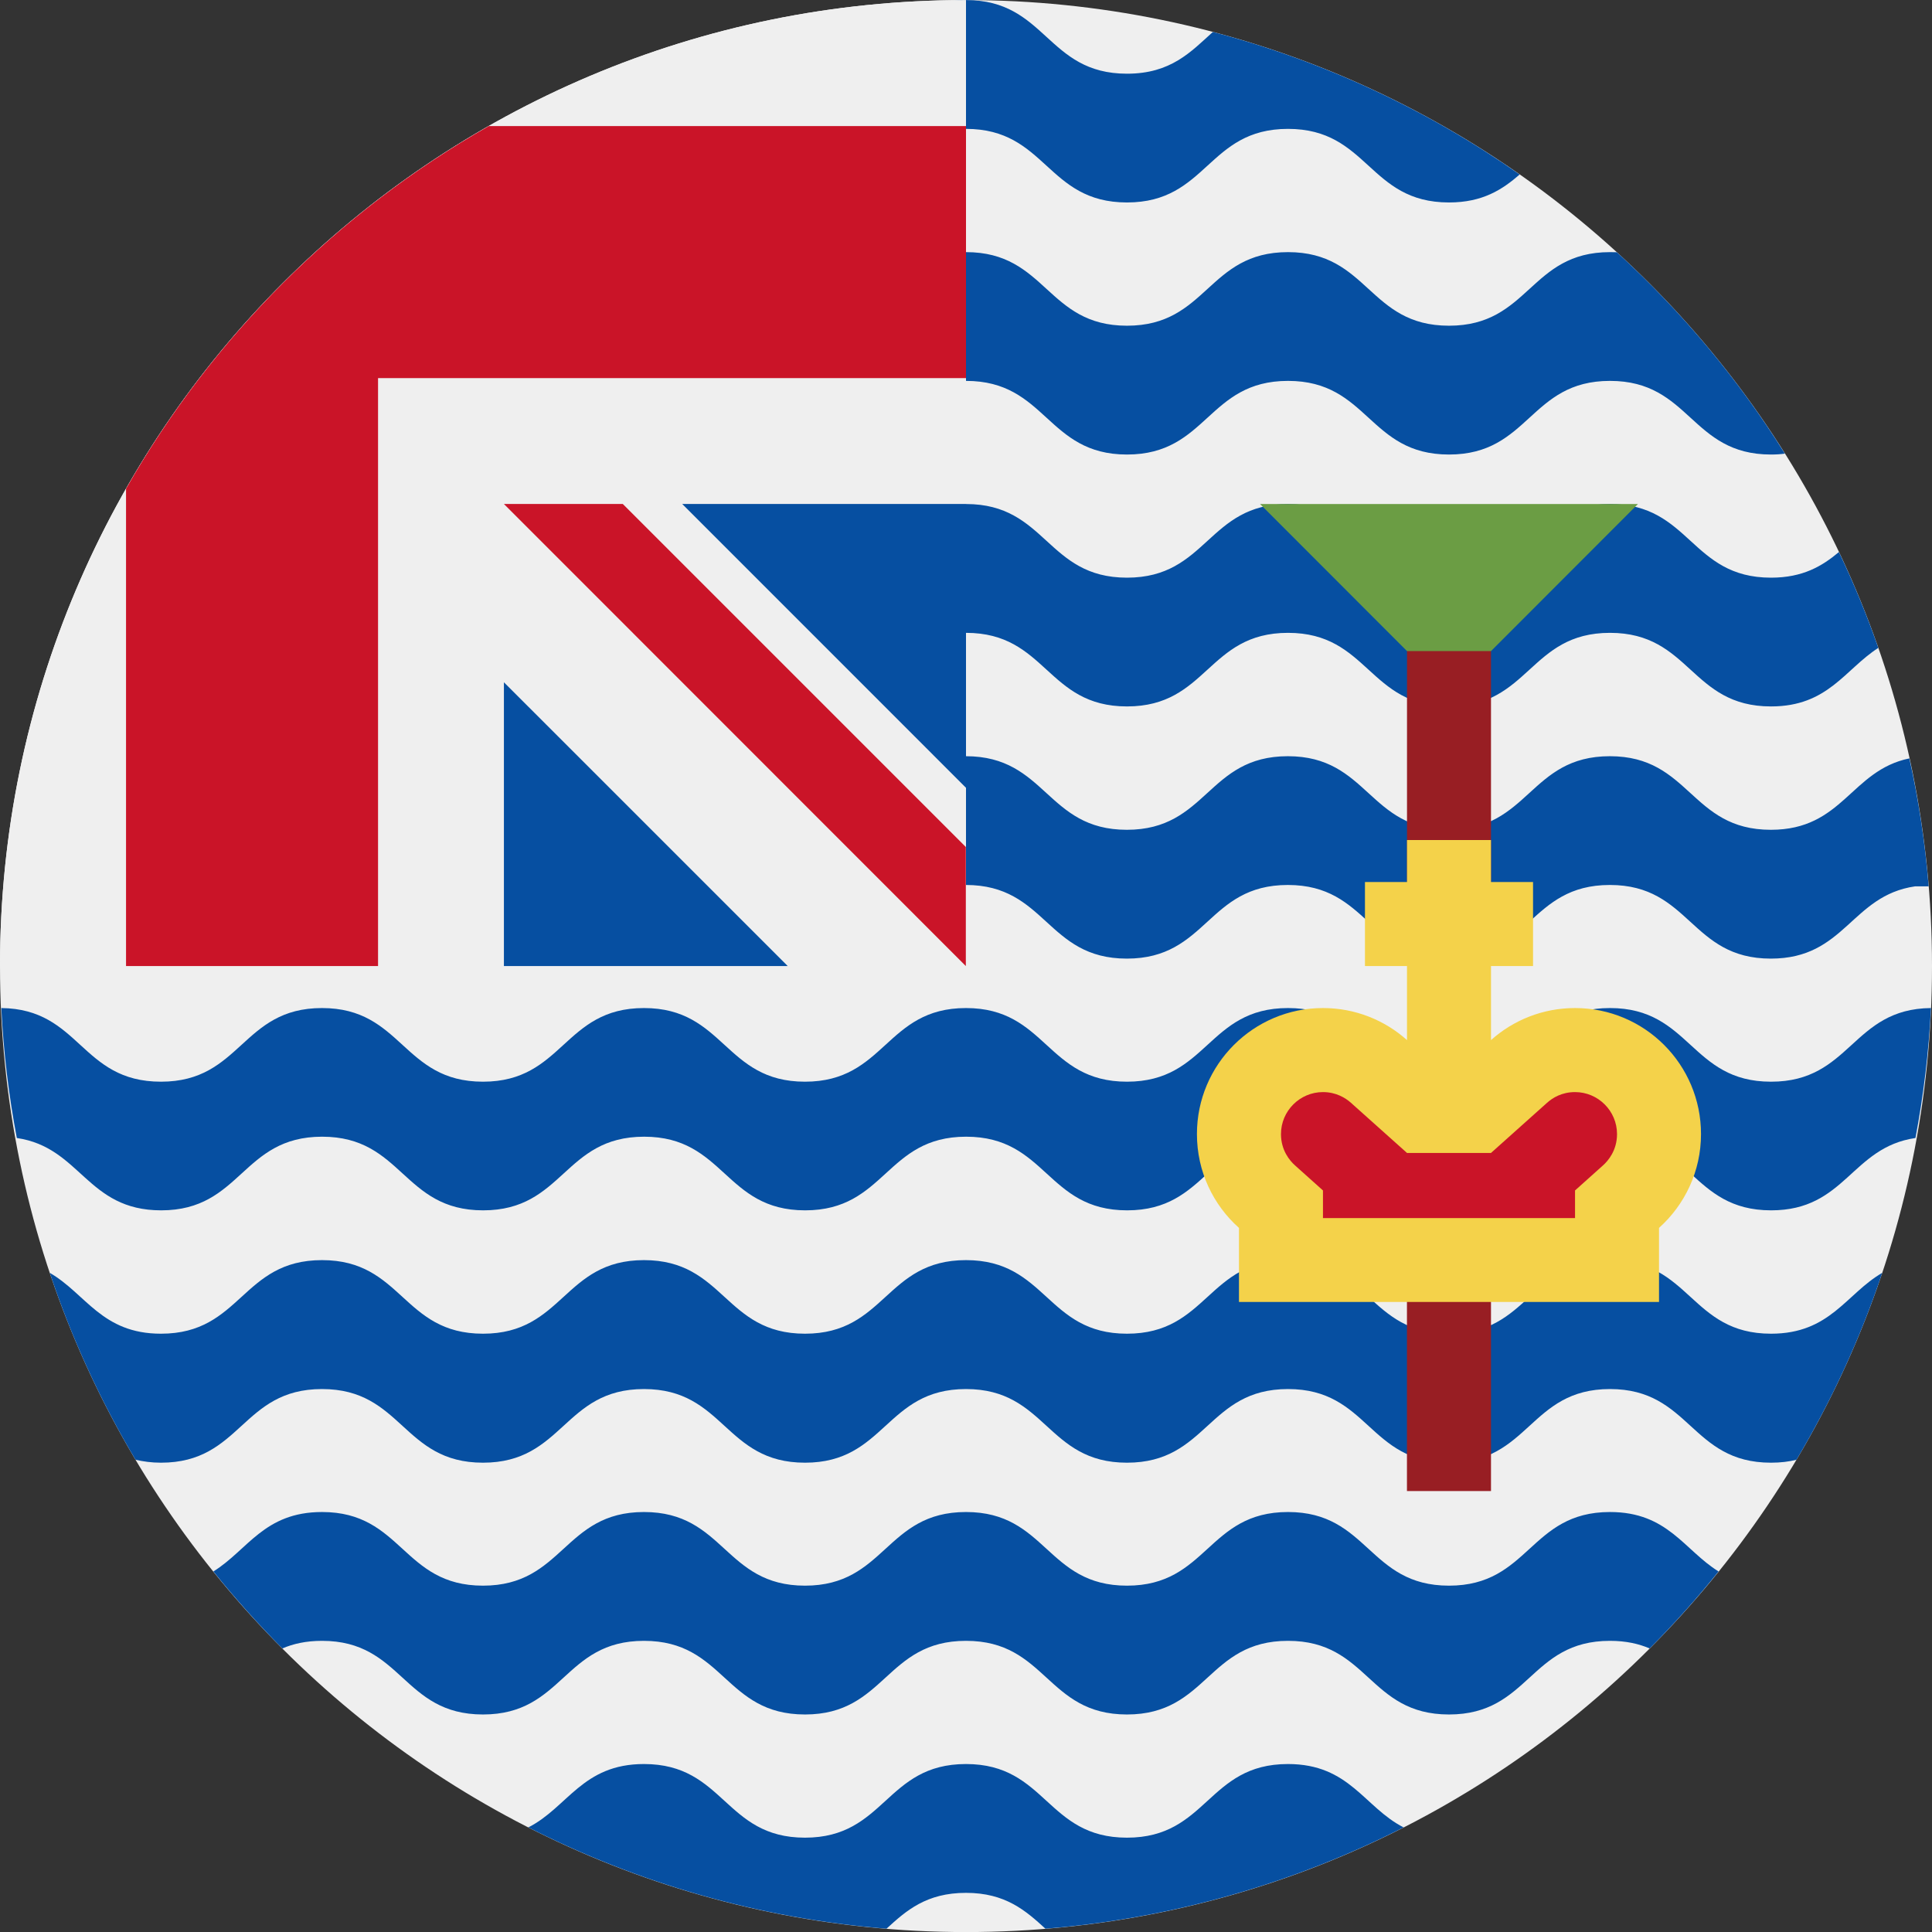 <svg width="34" height="34" viewBox="0 0 34 34" fill="none" xmlns="http://www.w3.org/2000/svg">
<rect x="0" y="0" width="34" height="34" fill="#333333" stroke="none"/>
<path d="M17 34.001C26.389 34.001 34 26.39 34 17.001C34 7.612 26.389 0.001 17 0.001C7.611 0.001 0 7.612 0 17.001C0 26.39 7.611 34.001 17 34.001Z" fill="#EFEFEF"/>
<path d="M31.166 19.036C29.75 19.036 29.75 17.74 28.333 17.74C26.916 17.74 26.916 19.036 25.5 19.036C24.083 19.036 24.083 17.74 22.666 17.74C21.25 17.74 21.25 19.036 19.833 19.036C18.416 19.036 18.416 17.74 17 17.74C15.583 17.74 15.583 19.036 14.166 19.036C12.75 19.036 12.75 17.74 11.333 17.74C9.916 17.74 9.916 19.036 8.5 19.036C7.083 19.036 7.083 17.74 5.666 17.74C4.25 17.74 4.25 19.036 2.833 19.036C1.416 19.036 1.416 17.756 0.023 17.74C0.062 18.518 0.154 19.28 0.296 20.027C1.424 20.192 1.525 21.3 2.836 21.3C4.252 21.3 4.252 20.004 5.669 20.004C7.086 20.004 7.086 21.3 8.502 21.3C9.919 21.3 9.919 20.004 11.336 20.004C12.752 20.004 12.752 21.3 14.169 21.3C15.586 21.3 15.586 20.004 17.002 20.004C18.419 20.004 18.419 21.3 19.836 21.3C21.252 21.3 21.252 20.004 22.669 20.004C24.086 20.004 24.086 21.3 25.502 21.3C26.919 21.3 26.919 20.004 28.336 20.004C29.752 20.004 29.752 21.3 31.169 21.3C32.48 21.3 32.578 20.192 33.709 20.027C33.85 19.28 33.943 18.518 33.982 17.74C32.588 17.753 32.578 19.036 31.169 19.036H31.166Z" fill="#064FA1"/>
<path d="M28.333 22.176C26.917 22.176 26.917 23.471 25.5 23.471C24.083 23.471 24.083 22.176 22.667 22.176C21.25 22.176 21.25 23.471 19.833 23.471C18.417 23.471 18.417 22.176 17 22.176C15.583 22.176 15.583 23.471 14.167 23.471C12.75 23.471 12.75 22.176 11.333 22.176C9.917 22.176 9.917 23.471 8.5 23.471C7.083 23.471 7.083 22.176 5.667 22.176C4.25 22.176 4.25 23.471 2.833 23.471C1.79 23.471 1.514 22.768 0.876 22.4C1.262 23.556 1.772 24.659 2.385 25.689C2.519 25.72 2.666 25.741 2.833 25.741C4.25 25.741 4.25 24.445 5.667 24.445C7.083 24.445 7.083 25.741 8.5 25.741C9.917 25.741 9.917 24.445 11.333 24.445C12.75 24.445 12.75 25.741 14.167 25.741C15.583 25.741 15.583 24.445 17 24.445C18.417 24.445 18.417 25.741 19.833 25.741C21.25 25.741 21.25 24.445 22.667 24.445C24.083 24.445 24.083 25.741 25.5 25.741C26.917 25.741 26.917 24.445 28.333 24.445C29.75 24.445 29.75 25.741 31.167 25.741C31.334 25.741 31.483 25.723 31.615 25.689C32.228 24.659 32.738 23.556 33.124 22.4C32.486 22.771 32.21 23.471 31.167 23.471C29.75 23.471 29.75 22.176 28.333 22.176Z" fill="#064FA1"/>
<path d="M33.603 13.346C32.568 13.56 32.436 14.603 31.164 14.603C29.747 14.603 29.747 13.308 28.331 13.308C26.914 13.308 26.914 14.603 25.497 14.603C24.081 14.603 24.081 13.308 22.664 13.308C21.247 13.308 21.247 14.603 19.831 14.603C18.414 14.603 18.414 13.308 16.997 13.308C16.232 13.308 15.879 13.686 15.496 14.034V16.301C15.882 15.953 16.232 15.574 16.997 15.574C18.414 15.574 18.414 16.87 19.831 16.87C21.247 16.87 21.247 15.574 22.664 15.574C24.081 15.574 24.081 16.87 25.497 16.87C26.914 16.87 26.914 15.574 28.331 15.574C29.747 15.574 29.747 16.87 31.164 16.87C32.475 16.87 32.573 15.762 33.704 15.598C33.776 15.598 33.858 15.598 33.941 15.598C33.879 14.832 33.765 14.083 33.603 13.351V13.346Z" fill="#064FA1"/>
<path d="M32.362 9.715C32.068 9.962 31.728 10.166 31.167 10.166C29.75 10.166 29.75 8.87 28.333 8.87C26.917 8.87 26.917 10.166 25.5 10.166C24.083 10.166 24.083 8.87 22.667 8.87C21.25 8.87 21.25 10.166 19.833 10.166C18.417 10.166 18.417 8.87 17 8.87C16.235 8.87 15.882 9.249 15.498 9.596V11.863C15.885 11.515 16.235 11.137 17 11.137C18.417 11.137 18.417 12.432 19.833 12.432C21.25 12.432 21.25 11.137 22.667 11.137C24.083 11.137 24.083 12.432 25.5 12.432C26.917 12.432 26.917 11.137 28.333 11.137C29.75 11.137 29.75 12.432 31.167 12.432C32.171 12.432 32.465 11.781 33.055 11.402C32.854 10.825 32.622 10.261 32.362 9.715Z" fill="#064FA1"/>
<path d="M28.454 4.439C28.416 4.439 28.374 4.437 28.333 4.437C26.917 4.437 26.917 5.732 25.5 5.732C24.083 5.732 24.083 4.437 22.667 4.437C21.25 4.437 21.25 5.732 19.833 5.732C18.417 5.732 18.417 4.437 17 4.437C16.235 4.437 15.882 4.815 15.498 5.163V7.43C15.885 7.082 16.235 6.703 17 6.703C18.417 6.703 18.417 7.999 19.833 7.999C21.25 7.999 21.25 6.703 22.667 6.703C24.083 6.703 24.083 7.999 25.5 7.999C26.917 7.999 26.917 6.703 28.333 6.703C29.75 6.703 29.75 7.999 31.167 7.999C31.254 7.999 31.337 7.994 31.411 7.983C30.59 6.67 29.593 5.48 28.454 4.439Z" fill="#064FA1"/>
<path d="M21.345 0.562C20.956 0.913 20.606 1.297 19.833 1.297C18.416 1.297 18.416 0.001 17 0.001C16.268 0.001 15.913 0.349 15.547 0.681V2.948C15.913 2.613 16.268 2.268 17 2.268C18.416 2.268 18.416 3.563 19.833 3.563C21.25 3.563 21.25 2.268 22.666 2.268C24.083 2.268 24.083 3.563 25.5 3.563C26.095 3.563 26.44 3.334 26.744 3.071C25.129 1.938 23.305 1.08 21.345 0.562Z" fill="#064FA1"/>
<path d="M19.833 32.34C18.416 32.34 18.416 31.044 17 31.044C15.583 31.044 15.583 32.34 14.166 32.34C12.75 32.34 12.75 31.044 11.333 31.044C10.249 31.044 9.994 31.804 9.298 32.159C11.217 33.135 13.348 33.759 15.601 33.942C15.949 33.622 16.304 33.311 17 33.311C17.695 33.311 18.051 33.625 18.398 33.942C20.652 33.759 22.782 33.135 24.701 32.159C24.006 31.804 23.751 31.044 22.666 31.044C21.25 31.044 21.25 32.34 19.833 32.34Z" fill="#064FA1"/>
<path d="M25.5 27.905C24.083 27.905 24.083 26.609 22.667 26.609C21.25 26.609 21.25 27.905 19.833 27.905C18.417 27.905 18.417 26.609 17 26.609C15.583 26.609 15.583 27.905 14.167 27.905C12.75 27.905 12.75 26.609 11.333 26.609C9.917 26.609 9.917 27.905 8.5 27.905C7.083 27.905 7.083 26.609 5.667 26.609C4.647 26.609 4.361 27.279 3.755 27.655C4.137 28.129 4.541 28.58 4.969 29.01C5.159 28.928 5.386 28.876 5.667 28.876C7.083 28.876 7.083 30.172 8.5 30.172C9.917 30.172 9.917 28.876 11.333 28.876C12.75 28.876 12.75 30.172 14.167 30.172C15.583 30.172 15.583 28.876 17 28.876C18.417 28.876 18.417 30.172 19.833 30.172C21.25 30.172 21.25 28.876 22.667 28.876C24.083 28.876 24.083 30.172 25.5 30.172C26.917 30.172 26.917 28.876 28.333 28.876C28.614 28.876 28.841 28.928 29.031 29.01C29.459 28.58 29.863 28.129 30.244 27.655C29.637 27.279 29.351 26.609 28.333 26.609C26.917 26.609 26.917 27.905 25.5 27.905Z" fill="#064FA1"/>
<path d="M16.953 17.002H17V16.955C16.985 16.971 16.969 16.986 16.953 17.002Z" fill="#EFEFEF"/>
<path d="M17 8.869V13.867L11.086 8.133L17 8.869Z" fill="#064FA1"/>
<path d="M8.868 17.001H13.865L8.868 10.348L8.131 15.522L8.868 17.001Z" fill="#064FA1"/>
<path d="M17 8.869V0.001H16.997C7.609 0.001 0 7.612 0 17.001H8.868V12.007L13.863 17.001H16.954L17 16.955V13.864L12.006 8.869H17Z" fill="#EFEFEF"/>
<path d="M8.601 2.219C5.942 3.733 3.732 5.943 2.218 8.601V17.001H6.653V6.654H17V2.219H8.601Z" fill="#CA1428"/>
<path d="M17 14.909L10.96 8.869H8.868L16.997 17.001V14.909H17Z" fill="#CA1428"/>
<path d="M22.175 8.87H28.825L25.5 12.198L22.175 8.87Z" fill="#6B9D44"/>
<path d="M26.239 11.458H24.761V15.523H26.239V11.458Z" fill="#981E23"/>
<path d="M26.239 22.176H24.76V26.24H26.239V22.176Z" fill="#981E23"/>
<path d="M29.935 19.958C29.935 18.734 28.944 17.74 27.718 17.74C27.148 17.74 26.631 17.954 26.239 18.304V17.001H26.979V15.522H26.239V14.783H24.761V15.522H24.021V17.001H24.761V18.304C24.369 17.954 23.852 17.74 23.282 17.74C22.059 17.74 21.064 18.732 21.064 19.958C21.064 20.615 21.35 21.205 21.804 21.609V22.912H29.196V21.609C29.65 21.202 29.935 20.612 29.935 19.958Z" fill="#F4D24A"/>
<path d="M27.718 19.219C27.483 19.219 27.321 19.322 27.226 19.407L26.239 20.29H24.761L23.774 19.407C23.679 19.322 23.514 19.219 23.282 19.219C22.875 19.219 22.543 19.551 22.543 19.958C22.543 20.244 22.698 20.427 22.79 20.509L23.282 20.95V21.436H27.718V20.95L28.21 20.509C28.302 20.427 28.457 20.244 28.457 19.958C28.457 19.551 28.125 19.219 27.718 19.219Z" fill="#CA1428"/>
</svg>
